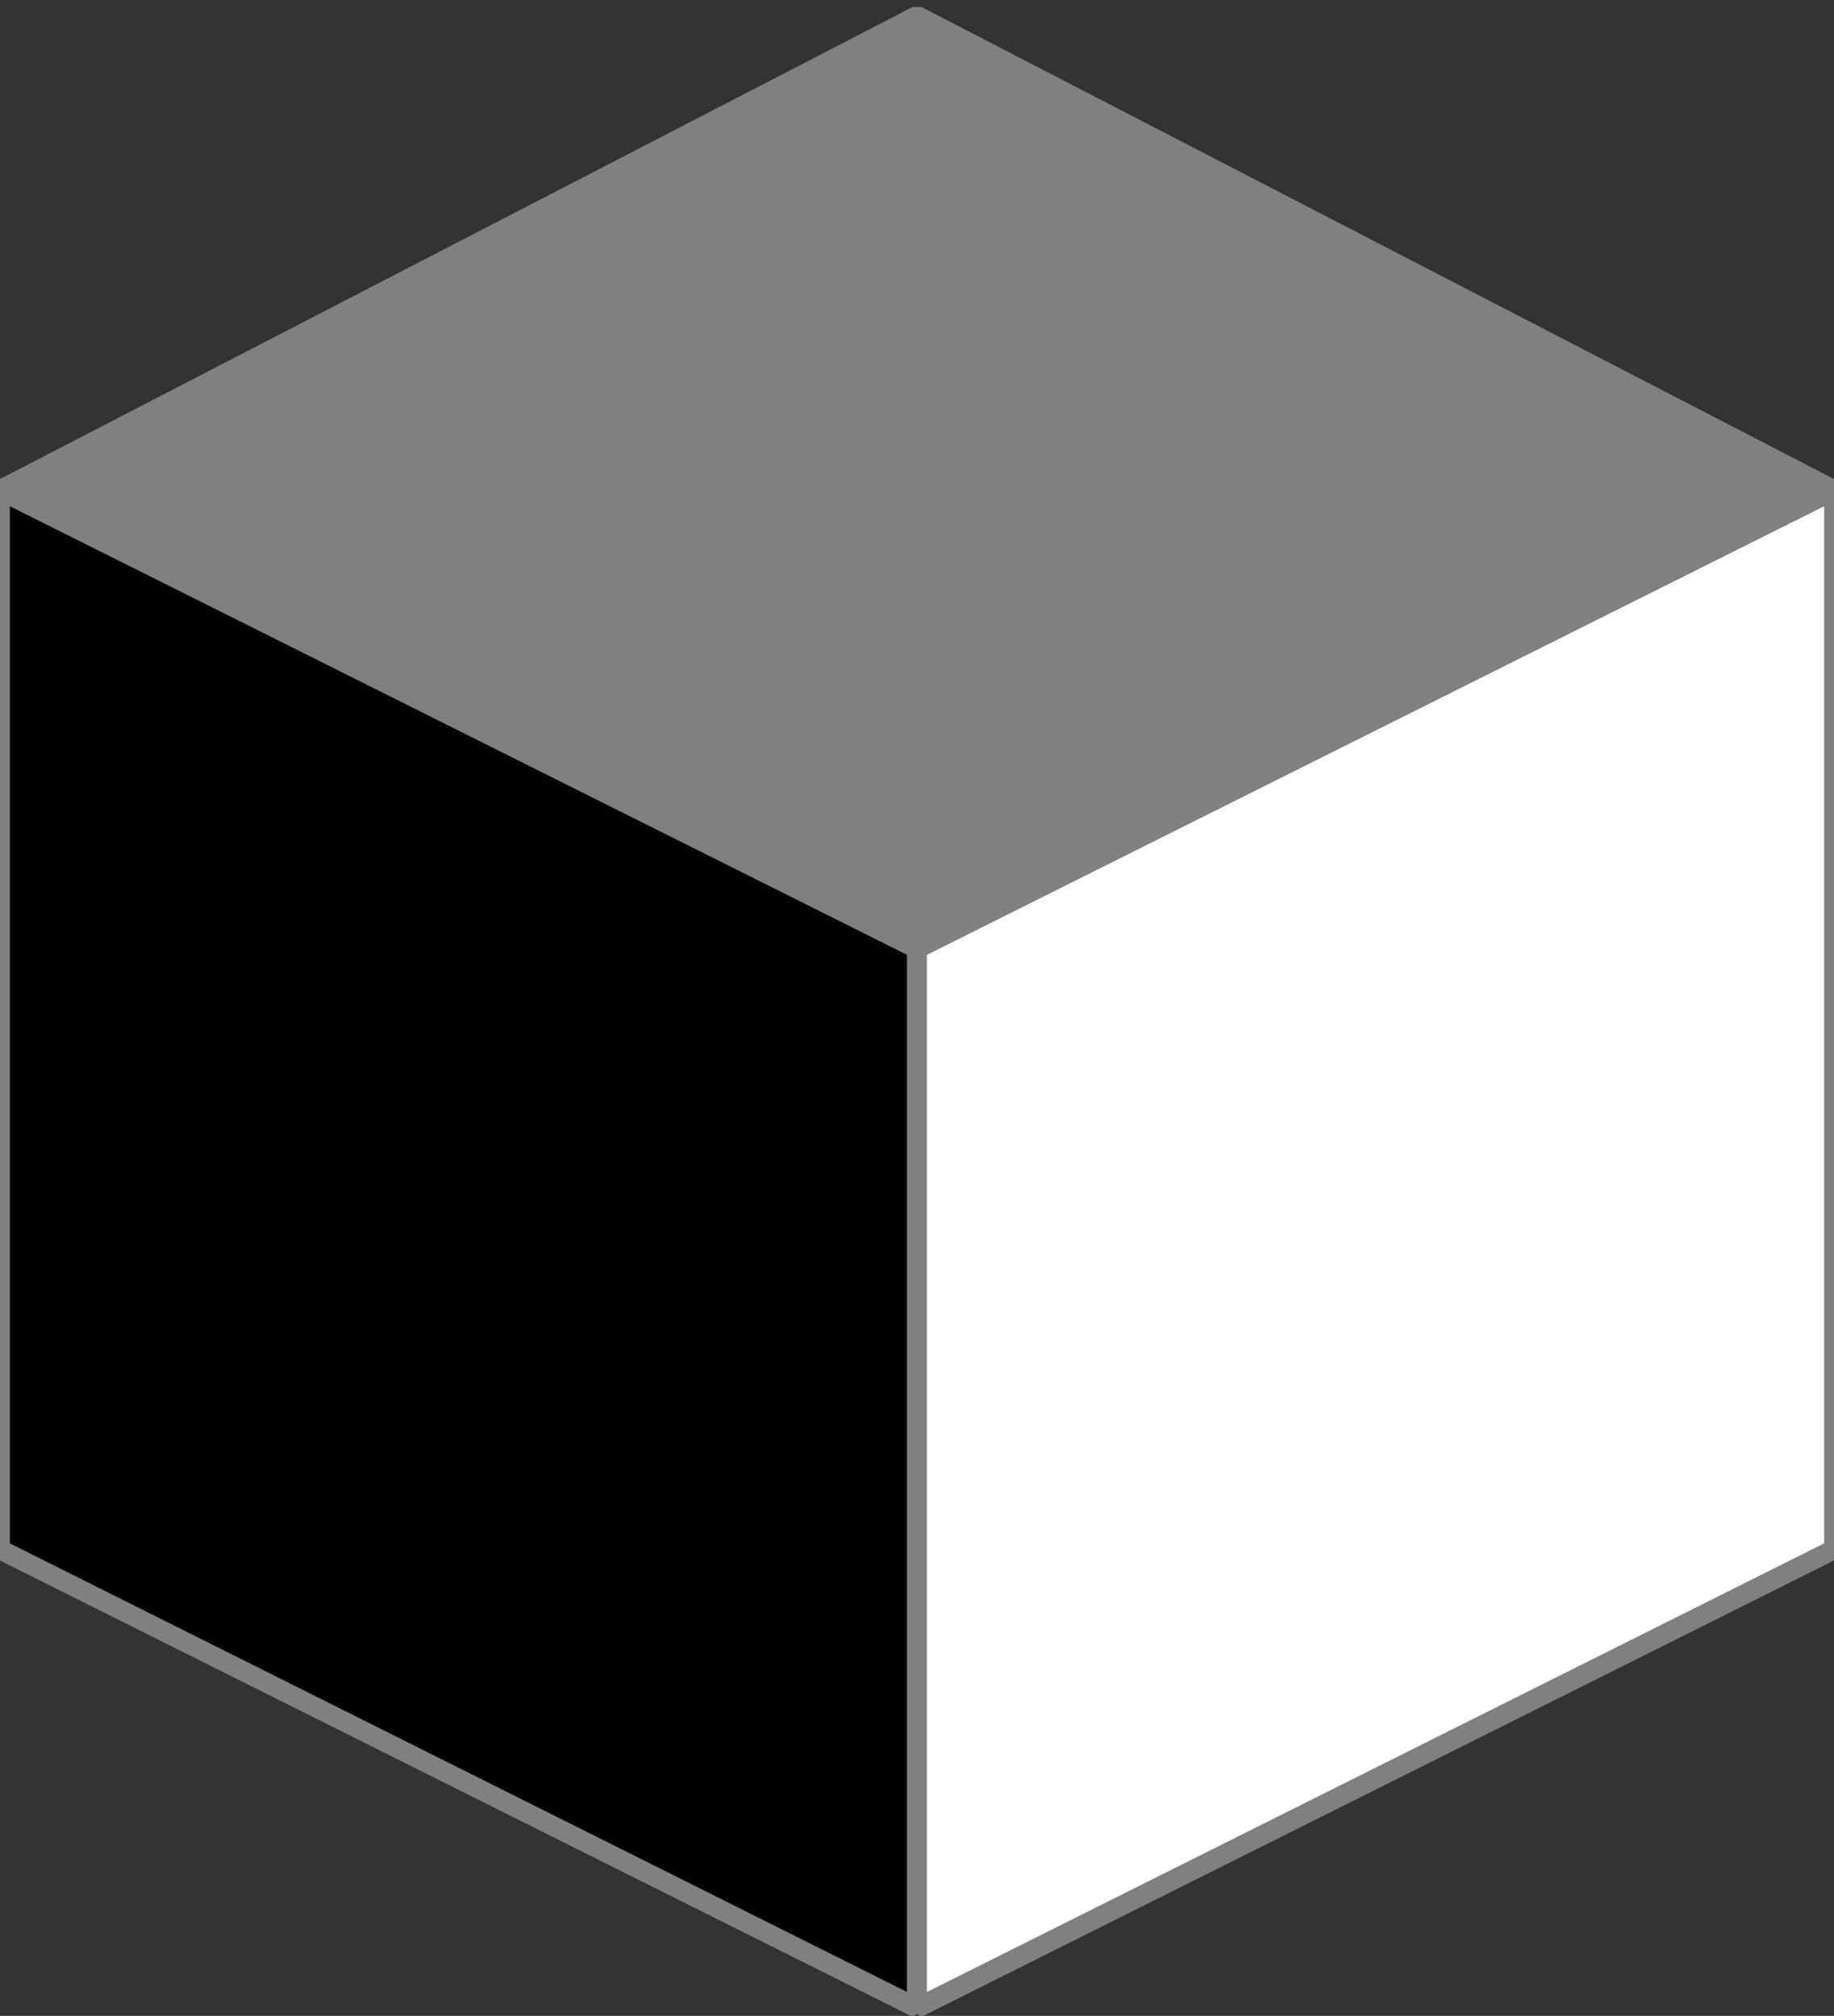<svg xmlns="http://www.w3.org/2000/svg" version="1.1" viewBox="0 0 232 255" width="232" height="255">
  <rect x="0" y="0" width="232" height="255" fill="#333333" stroke="none"/>
  <g>
    <path id="1b" d="M 0 62 L 116 120 L 116 254 L 0 196 L 0 62 Z" stroke="#808080" stroke-width="2.5" fill="#000000" stroke-miterlimit="1"/>
    <path id="1w" d="M 116 120 L 116 254 L 232 196 L 232 62 L 116 120 Z" stroke="#808080" stroke-width="2.5" fill="#FFFFFF" stroke-miterlimit="1"/>
    <path id="1g" d="M 0 62 L 116 2 L 232 62 L 116 120 L 0 62 Z" stroke="#808080" stroke-width="2.5" fill="#808080" stroke-miterlimit="1"/>
  </g>
</svg>
